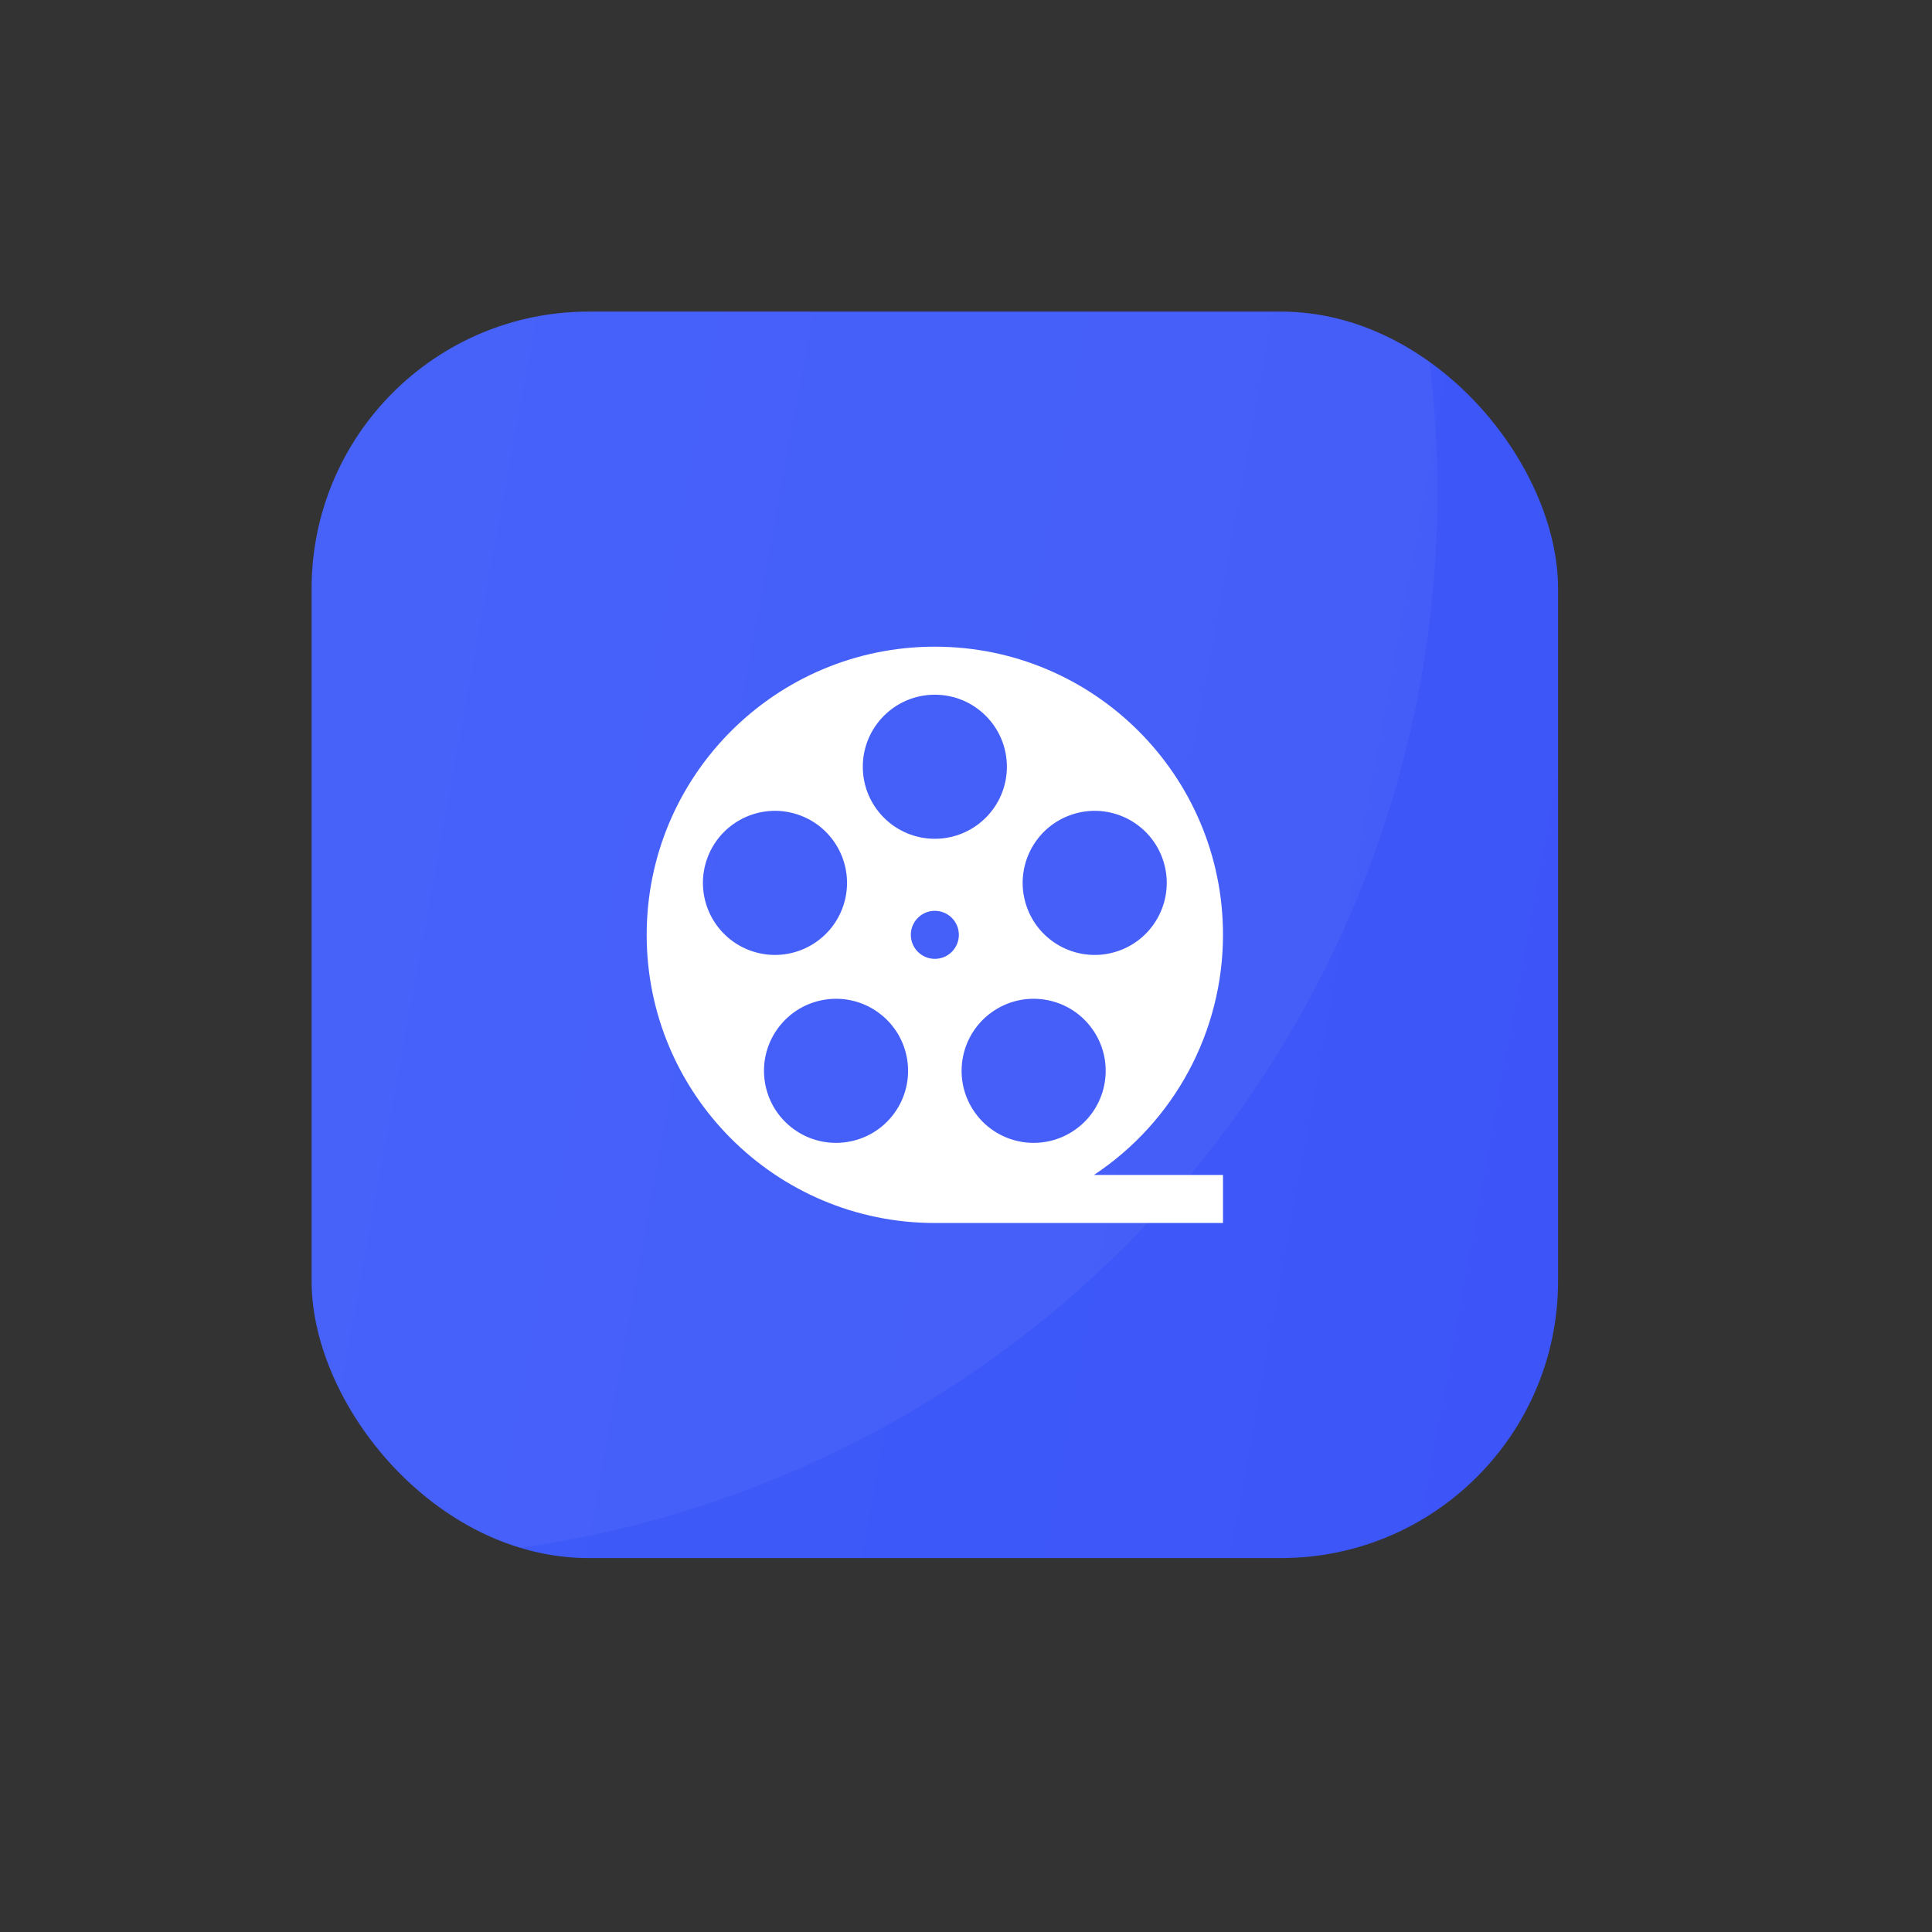 <svg width="186" height="186" viewBox="0 0 186 186" fill="none" xmlns="http://www.w3.org/2000/svg">
    <rect x="0" y="0" width="186" height="186" fill="#333333" stroke="none"/>
    <g clip-path="url(#clip0_283_3892)">
        <rect x="30" y="30" width="120" height="120" rx="26.667" fill="url(#paint0_linear_283_3892)"/>
        <circle cx="35.806" cy="47.419" r="102.581" fill="white" fill-opacity="0.04"/>
        <g clip-path="url(#clip1_283_3892)">
            <path d="M117.742 90C117.742 74.678 105.322 62.258 90 62.258C74.679 62.258 62.258 74.678 62.258 90C62.258 105.321 74.679 117.742 90 117.742H117.742V113.118H105.316C113.072 107.983 117.739 99.302 117.742 90ZM103.589 108.703C100.49 110.954 96.152 110.268 93.901 107.168C91.651 104.069 92.337 99.733 95.436 97.481C98.535 95.23 102.872 95.916 105.123 99.016C107.375 102.114 106.688 106.451 103.589 108.703ZM103.248 78.403C106.891 77.219 110.803 79.213 111.987 82.855C113.17 86.499 111.177 90.412 107.534 91.595C103.892 92.779 99.979 90.785 98.795 87.143C97.612 83.5 99.605 79.586 103.248 78.403ZM90 66.882C93.83 66.882 96.936 69.987 96.936 73.817C96.936 77.647 93.83 80.752 90 80.752C86.17 80.752 83.065 77.647 83.065 73.817C83.065 69.987 86.17 66.882 90 66.882ZM68.013 82.855C69.197 79.213 73.11 77.219 76.752 78.402C80.395 79.586 82.389 83.499 81.206 87.142C80.021 90.784 76.109 92.778 72.466 91.595C68.823 90.412 66.83 86.499 68.013 82.855ZM86.099 107.168C83.848 110.268 79.51 110.954 76.412 108.703C73.313 106.451 72.625 102.114 74.877 99.016C77.128 95.917 81.466 95.23 84.565 97.482C87.664 99.733 88.35 104.069 86.099 107.168ZM87.688 90C87.688 88.723 88.724 87.688 90 87.688C91.277 87.688 92.312 88.723 92.312 90C92.312 91.276 91.277 92.312 90 92.312C88.724 92.312 87.688 91.276 87.688 90Z" fill="white"/>
        </g>
    </g>
    <defs>
        <linearGradient id="paint0_linear_283_3892" x1="-4.737" y1="-97.5" x2="201.033" y2="-59.914" gradientUnits="userSpaceOnUse">
            <stop stop-color="#3E60F9"/>
            <stop offset="1" stop-color="#3D54F8"/>
        </linearGradient>
        <clipPath id="clip0_283_3892">
            <rect x="30" y="30" width="120" height="120" rx="26.667" fill="white"/>
        </clipPath>
        <clipPath id="clip1_283_3892">
            <rect width="55.484" height="55.484" fill="white" transform="translate(62.258 62.258)"/>
        </clipPath>
    </defs>
</svg>

